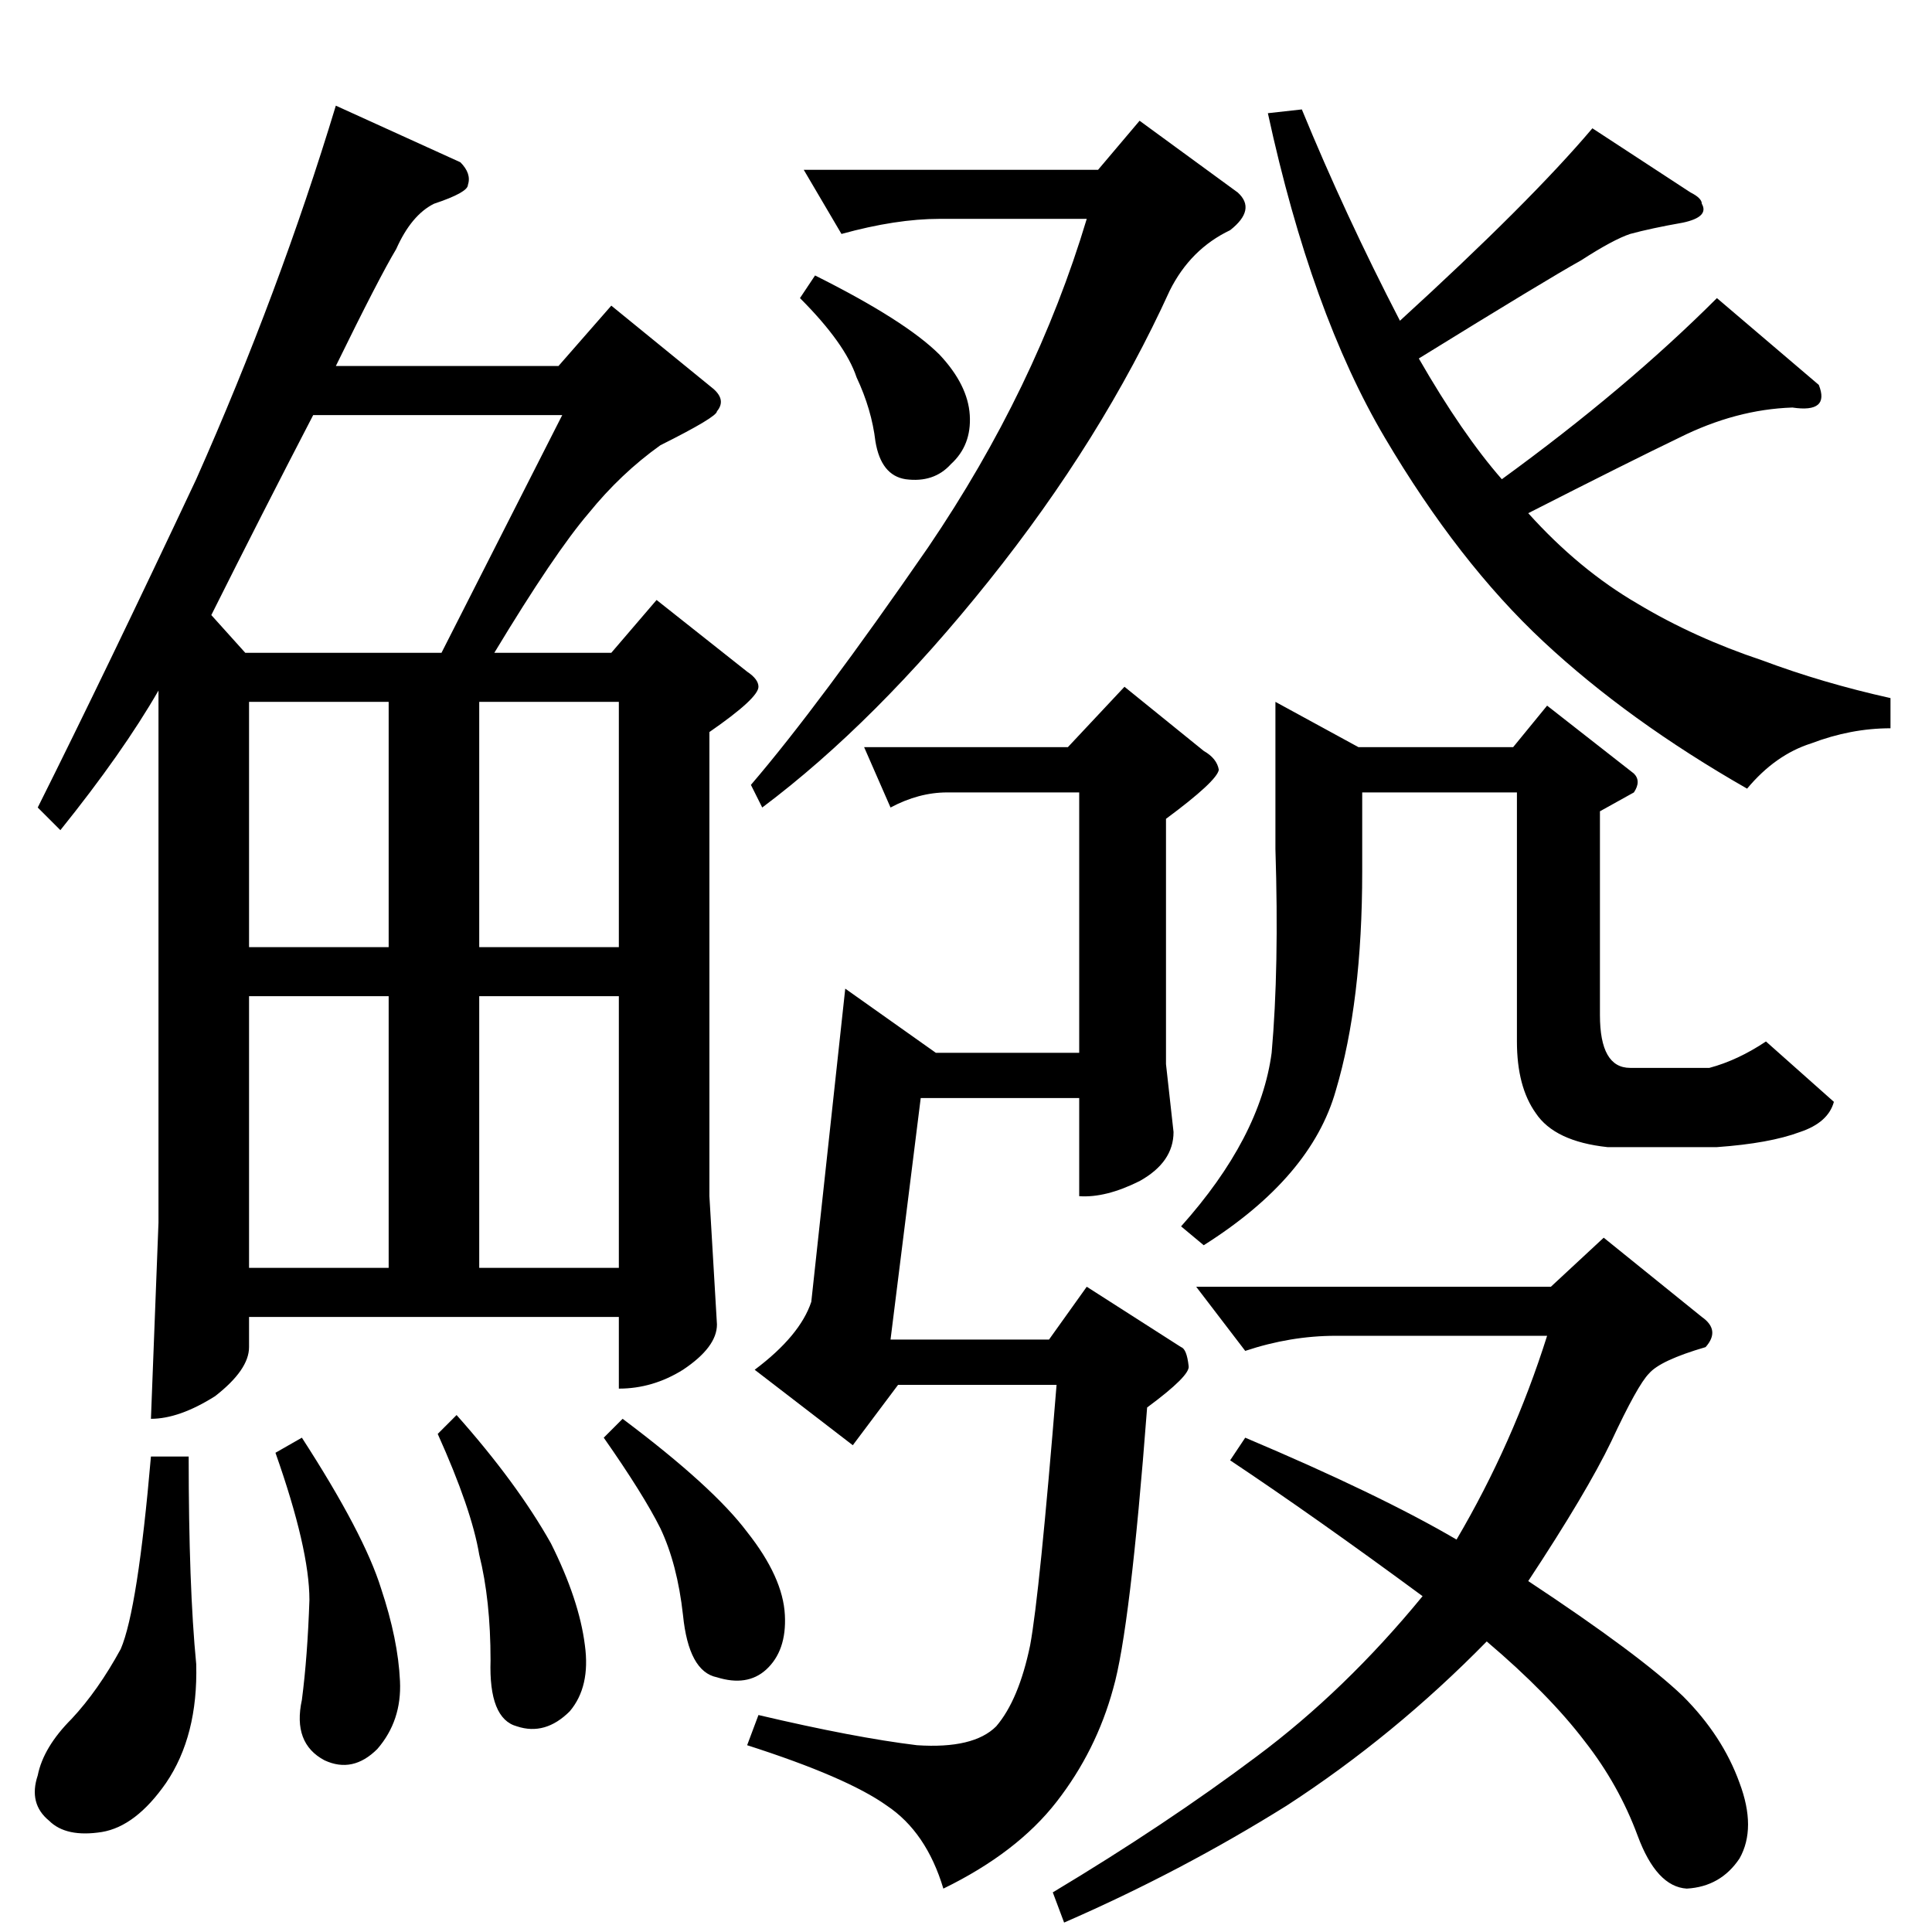 <?xml version="1.0" standalone="no"?>
<!DOCTYPE svg PUBLIC "-//W3C//DTD SVG 1.1//EN" "http://www.w3.org/Graphics/SVG/1.1/DTD/svg11.dtd" >
<svg xmlns="http://www.w3.org/2000/svg" xmlns:xlink="http://www.w3.org/1999/xlink" version="1.1" viewBox="0 -205 1024 1024">
  <g transform="matrix(1 0 0 -1 0 819)">
   <path fill="currentColor"
d="M458 628h108l30 32l42 -34q7 -4 8 -10q-1 -6 -28 -26v-130l4 -36q0 -16 -18 -26q-18 -9 -32 -8v52h-84l-16 -128h84l20 28l50 -32q3 -1 4 -10q1 -5 -22 -22q-9 -118 -18 -149q-9 -33 -30 -60t-60 -46q-9 30 -30 44q-21 15 -74 32l6 16q51 -12 84 -16q30 -2 42 10
q12 14 18 43q5 27 14 138h-84l-24 -32l-52 40q24 18 30 36l18 166l48 -34h76v138h-70q-15 0 -30 -8l-14 32v0v0zM604 960l52 -38q10 -9 -4 -20q-21 -10 -32 -32q-36 -79 -96 -154t-120 -120l-6 12q36 42 94 126q57 84 84 174h-78q-23 0 -52 -8l-20 34h156l22 26v0v0z
M432 878q48 -24 66 -42q15 -16 16 -32t-10 -26q-9 -10 -24 -8q-13 2 -16 20q-2 17 -10 34q-6 18 -30 42l8 12v0v0zM820 650l46 -36q4 -4 0 -10l-18 -10v-108q0 -28 16 -28h42q15 4 30 14l36 -32q-3 -11 -18 -16q-16 -6 -44 -8h-58q-28 3 -38 18q-10 14 -10 38v132h-82v-42
q0 -69 -14 -116q-13 -46 -70 -82l-12 10q42 47 48 92q4 45 2 108v78l44 -24h82l18 22v0v0zM672 964l18 2q23 -56 52 -112q69 63 102 102l52 -34q6 -3 6 -6q4 -7 -10 -10q-17 -3 -28 -6q-9 -3 -26 -14q-18 -10 -86 -52q23 -40 44 -64q66 48 114 96l54 -46q6 -15 -14 -12
q-30 -1 -60 -16q-27 -13 -80 -40q27 -30 58 -48q30 -18 66 -30q32 -12 68 -20v-16q-21 0 -42 -8q-19 -6 -34 -24q-63 36 -108 78t-84 108t-62 172v0v0v0zM634 342h188l28 26l52 -42q10 -7 2 -16q-24 -7 -30 -14q-6 -6 -20 -36q-13 -27 -44 -74q59 -39 82 -61q21 -21 30 -46
q9 -24 0 -40q-10 -15 -28 -16q-16 1 -26 28t-28 50q-19 25 -52 53q-49 -50 -106 -87q-56 -35 -118 -62l-6 16q60 36 108 72q47 35 88 85q-57 42 -102 72l8 12q71 -30 112 -54q30 51 48 108h-112q-24 0 -48 -8l-26 34v0v0zM244 938q6 -6 4 -12q0 -4 -18 -10q-12 -6 -20 -24
q-9 -15 -32 -62h118l28 32l54 -44q7 -6 2 -12q0 -3 -30 -18q-21 -15 -38 -36q-18 -21 -50 -74h62l24 28l48 -38q6 -4 6 -8q0 -6 -26 -24v-246l4 -68q0 -12 -18 -24q-16 -10 -34 -10v38h-196v-16q0 -12 -18 -26q-19 -12 -34 -12l4 104v282q-19 -33 -52 -74l-12 12
q36 72 84 174q44 99 74 198l66 -30v0v0zM132 352h74v144h-74v-144v0v0zM254 352h74v144h-74v-144v0v0zM132 522h74v130h-74v-130v0v0zM254 652v-130h74v130h-74v0v0zM130 678h104l64 126h-132q-27 -52 -54 -106l18 -20v0v0zM80 252h20q0 -69 4 -110q1 -38 -16 -63
q-16 -23 -34 -26q-19 -3 -28 6q-11 9 -6 24q3 15 18 30q14 15 26 37q9 21 16 102v0v0zM146 254l14 8q33 -51 42 -80q9 -27 10 -49q1 -21 -12 -36q-13 -13 -28 -6q-17 9 -12 32q3 23 4 53q0 27 -18 78v0v0zM232 264l10 10q32 -36 50 -68q15 -30 18 -54q3 -22 -8 -35
q-13 -13 -28 -8q-15 4 -14 35q0 32 -6 56q-4 24 -22 64v0v0zM320 262l10 10q48 -36 66 -60q19 -24 20 -44q1 -19 -10 -29q-10 -9 -26 -4q-15 3 -18 33q-3 27 -12 46q-9 18 -30 48v0v0z" />
  </g>

</svg>
